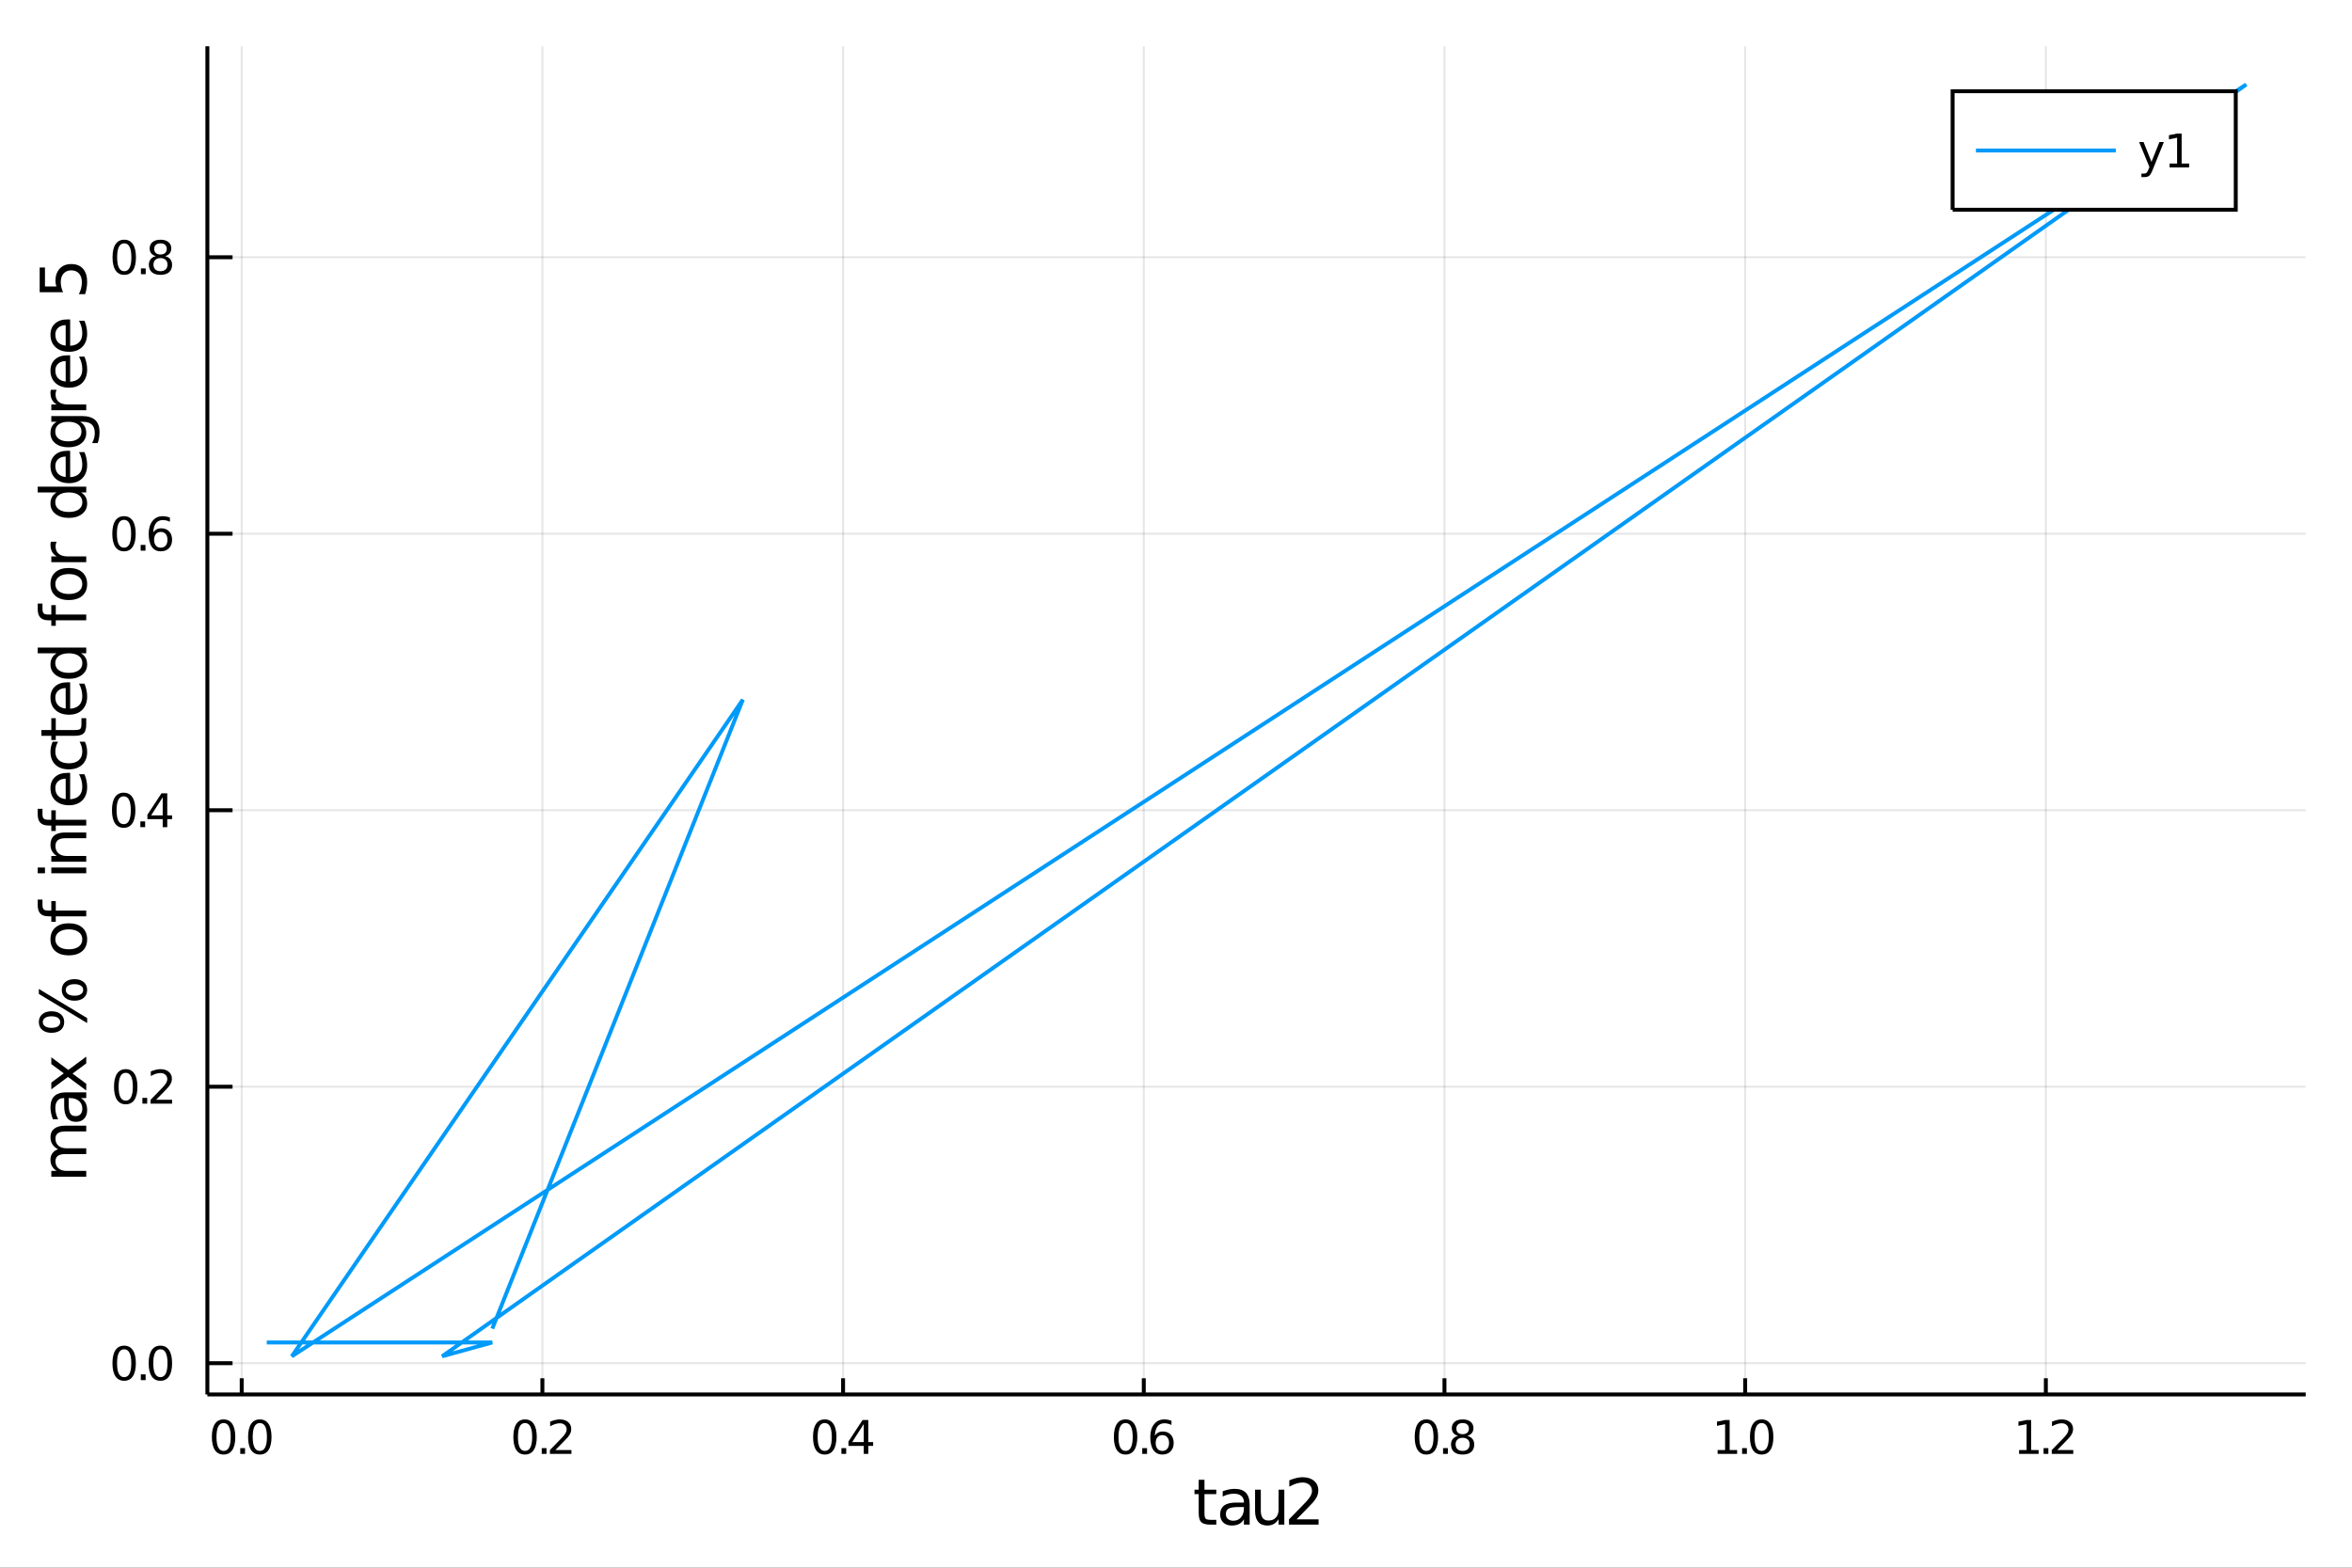 <?xml version="1.0" encoding="utf-8"?>
<svg xmlns="http://www.w3.org/2000/svg" xmlns:xlink="http://www.w3.org/1999/xlink" width="600" height="400" viewBox="0 0 2400 1600">
<rect x="0" y="0" width="2400" height="1600" fill="#333333" stroke="none"/>
<defs>
  <clipPath id="clip680">
    <rect x="0" y="0" width="2400" height="1600"/>
  </clipPath>
</defs>
<path clip-path="url(#clip680)" d="
M0 1600 L2400 1600 L2400 0 L0 0  Z
  " fill="#ffffff" fill-rule="evenodd" fill-opacity="1"/>
<defs>
  <clipPath id="clip681">
    <rect x="480" y="0" width="1681" height="1600"/>
  </clipPath>
</defs>
<path clip-path="url(#clip680)" d="
M211.602 1423.18 L2352.76 1423.18 L2352.76 47.244 L211.602 47.244  Z
  " fill="#ffffff" fill-rule="evenodd" fill-opacity="1"/>
<defs>
  <clipPath id="clip682">
    <rect x="211" y="47" width="2142" height="1377"/>
  </clipPath>
</defs>
<polyline clip-path="url(#clip682)" style="stroke:#000000; stroke-width:2; stroke-opacity:0.1; fill:none" points="
  246.632,1423.18 246.632,47.244 
  "/>
<polyline clip-path="url(#clip682)" style="stroke:#000000; stroke-width:2; stroke-opacity:0.1; fill:none" points="
  553.461,1423.18 553.461,47.244 
  "/>
<polyline clip-path="url(#clip682)" style="stroke:#000000; stroke-width:2; stroke-opacity:0.1; fill:none" points="
  860.29,1423.18 860.29,47.244 
  "/>
<polyline clip-path="url(#clip682)" style="stroke:#000000; stroke-width:2; stroke-opacity:0.1; fill:none" points="
  1167.12,1423.18 1167.12,47.244 
  "/>
<polyline clip-path="url(#clip682)" style="stroke:#000000; stroke-width:2; stroke-opacity:0.1; fill:none" points="
  1473.95,1423.18 1473.95,47.244 
  "/>
<polyline clip-path="url(#clip682)" style="stroke:#000000; stroke-width:2; stroke-opacity:0.1; fill:none" points="
  1780.78,1423.18 1780.78,47.244 
  "/>
<polyline clip-path="url(#clip682)" style="stroke:#000000; stroke-width:2; stroke-opacity:0.1; fill:none" points="
  2087.6,1423.18 2087.6,47.244 
  "/>
<polyline clip-path="url(#clip680)" style="stroke:#000000; stroke-width:4; stroke-opacity:1; fill:none" points="
  211.602,1423.18 2352.76,1423.18 
  "/>
<polyline clip-path="url(#clip680)" style="stroke:#000000; stroke-width:4; stroke-opacity:1; fill:none" points="
  246.632,1423.18 246.632,1406.67 
  "/>
<polyline clip-path="url(#clip680)" style="stroke:#000000; stroke-width:4; stroke-opacity:1; fill:none" points="
  553.461,1423.18 553.461,1406.67 
  "/>
<polyline clip-path="url(#clip680)" style="stroke:#000000; stroke-width:4; stroke-opacity:1; fill:none" points="
  860.29,1423.18 860.29,1406.67 
  "/>
<polyline clip-path="url(#clip680)" style="stroke:#000000; stroke-width:4; stroke-opacity:1; fill:none" points="
  1167.12,1423.18 1167.12,1406.67 
  "/>
<polyline clip-path="url(#clip680)" style="stroke:#000000; stroke-width:4; stroke-opacity:1; fill:none" points="
  1473.95,1423.18 1473.95,1406.67 
  "/>
<polyline clip-path="url(#clip680)" style="stroke:#000000; stroke-width:4; stroke-opacity:1; fill:none" points="
  1780.78,1423.18 1780.78,1406.67 
  "/>
<polyline clip-path="url(#clip680)" style="stroke:#000000; stroke-width:4; stroke-opacity:1; fill:none" points="
  2087.6,1423.18 2087.6,1406.67 
  "/>
<path clip-path="url(#clip680)" d="M 0 0 M228.148 1452.37 Q224.537 1452.37 222.709 1455.94 Q220.903 1459.48 220.903 1466.61 Q220.903 1473.71 222.709 1477.28 Q224.537 1480.82 228.148 1480.82 Q231.783 1480.82 233.588 1477.28 Q235.417 1473.71 235.417 1466.61 Q235.417 1459.48 233.588 1455.94 Q231.783 1452.37 228.148 1452.37 M228.148 1448.67 Q233.958 1448.67 237.014 1453.27 Q240.093 1457.86 240.093 1466.61 Q240.093 1475.33 237.014 1479.94 Q233.958 1484.52 228.148 1484.52 Q222.338 1484.52 219.26 1479.94 Q216.204 1475.33 216.204 1466.61 Q216.204 1457.86 219.26 1453.27 Q222.338 1448.67 228.148 1448.67 Z" fill="#000000" fill-rule="evenodd" fill-opacity="1" /><path clip-path="url(#clip680)" d="M 0 0 M245.162 1477.97 L250.046 1477.97 L250.046 1483.85 L245.162 1483.85 L245.162 1477.97 Z" fill="#000000" fill-rule="evenodd" fill-opacity="1" /><path clip-path="url(#clip680)" d="M 0 0 M265.116 1452.37 Q261.505 1452.37 259.676 1455.94 Q257.87 1459.48 257.87 1466.61 Q257.87 1473.71 259.676 1477.28 Q261.505 1480.82 265.116 1480.82 Q268.75 1480.82 270.556 1477.28 Q272.384 1473.71 272.384 1466.61 Q272.384 1459.48 270.556 1455.94 Q268.75 1452.37 265.116 1452.37 M265.116 1448.67 Q270.926 1448.67 273.981 1453.27 Q277.06 1457.86 277.06 1466.61 Q277.06 1475.33 273.981 1479.94 Q270.926 1484.52 265.116 1484.52 Q259.306 1484.52 256.227 1479.94 Q253.171 1475.33 253.171 1466.61 Q253.171 1457.86 256.227 1453.27 Q259.306 1448.67 265.116 1448.67 Z" fill="#000000" fill-rule="evenodd" fill-opacity="1" /><path clip-path="url(#clip680)" d="M 0 0 M535.776 1452.37 Q532.165 1452.37 530.336 1455.94 Q528.53 1459.48 528.53 1466.61 Q528.53 1473.71 530.336 1477.28 Q532.165 1480.82 535.776 1480.82 Q539.41 1480.82 541.216 1477.28 Q543.044 1473.71 543.044 1466.61 Q543.044 1459.48 541.216 1455.94 Q539.41 1452.37 535.776 1452.37 M535.776 1448.67 Q541.586 1448.67 544.641 1453.27 Q547.72 1457.86 547.72 1466.61 Q547.72 1475.33 544.641 1479.94 Q541.586 1484.52 535.776 1484.52 Q529.966 1484.52 526.887 1479.94 Q523.831 1475.33 523.831 1466.61 Q523.831 1457.86 526.887 1453.27 Q529.966 1448.67 535.776 1448.67 Z" fill="#000000" fill-rule="evenodd" fill-opacity="1" /><path clip-path="url(#clip680)" d="M 0 0 M552.79 1477.97 L557.674 1477.97 L557.674 1483.85 L552.79 1483.85 L552.79 1477.97 Z" fill="#000000" fill-rule="evenodd" fill-opacity="1" /><path clip-path="url(#clip680)" d="M 0 0 M566.771 1479.92 L583.09 1479.92 L583.09 1483.85 L561.146 1483.85 L561.146 1479.92 Q563.808 1477.16 568.391 1472.53 Q572.998 1467.88 574.178 1466.54 Q576.424 1464.01 577.303 1462.28 Q578.206 1460.52 578.206 1458.83 Q578.206 1456.07 576.262 1454.34 Q574.34 1452.6 571.238 1452.6 Q569.039 1452.6 566.586 1453.37 Q564.155 1454.13 561.377 1455.68 L561.377 1450.96 Q564.202 1449.82 566.655 1449.25 Q569.109 1448.67 571.146 1448.67 Q576.516 1448.67 579.711 1451.35 Q582.905 1454.04 582.905 1458.53 Q582.905 1460.66 582.095 1462.58 Q581.308 1464.48 579.201 1467.07 Q578.623 1467.74 575.521 1470.96 Q572.419 1474.15 566.771 1479.92 Z" fill="#000000" fill-rule="evenodd" fill-opacity="1" /><path clip-path="url(#clip680)" d="M 0 0 M841.563 1452.37 Q837.952 1452.37 836.123 1455.94 Q834.318 1459.48 834.318 1466.61 Q834.318 1473.71 836.123 1477.28 Q837.952 1480.82 841.563 1480.82 Q845.197 1480.82 847.003 1477.28 Q848.831 1473.71 848.831 1466.61 Q848.831 1459.48 847.003 1455.94 Q845.197 1452.37 841.563 1452.37 M841.563 1448.67 Q847.373 1448.67 850.429 1453.27 Q853.507 1457.86 853.507 1466.61 Q853.507 1475.33 850.429 1479.94 Q847.373 1484.52 841.563 1484.52 Q835.753 1484.52 832.674 1479.94 Q829.618 1475.33 829.618 1466.61 Q829.618 1457.86 832.674 1453.27 Q835.753 1448.67 841.563 1448.67 Z" fill="#000000" fill-rule="evenodd" fill-opacity="1" /><path clip-path="url(#clip680)" d="M 0 0 M858.577 1477.97 L863.461 1477.97 L863.461 1483.85 L858.577 1483.85 L858.577 1477.97 Z" fill="#000000" fill-rule="evenodd" fill-opacity="1" /><path clip-path="url(#clip680)" d="M 0 0 M881.377 1453.37 L869.572 1471.81 L881.377 1471.81 L881.377 1453.37 M880.151 1449.29 L886.03 1449.29 L886.03 1471.81 L890.961 1471.81 L890.961 1475.7 L886.03 1475.7 L886.03 1483.85 L881.377 1483.85 L881.377 1475.7 L865.776 1475.7 L865.776 1471.19 L880.151 1449.29 Z" fill="#000000" fill-rule="evenodd" fill-opacity="1" /><path clip-path="url(#clip680)" d="M 0 0 M1148.55 1452.37 Q1144.94 1452.37 1143.11 1455.94 Q1141.31 1459.48 1141.31 1466.61 Q1141.31 1473.71 1143.11 1477.28 Q1144.94 1480.82 1148.55 1480.82 Q1152.19 1480.82 1153.99 1477.28 Q1155.82 1473.71 1155.82 1466.61 Q1155.82 1459.48 1153.99 1455.94 Q1152.19 1452.37 1148.55 1452.37 M1148.55 1448.67 Q1154.36 1448.67 1157.42 1453.27 Q1160.5 1457.86 1160.5 1466.61 Q1160.5 1475.33 1157.42 1479.94 Q1154.36 1484.52 1148.55 1484.52 Q1142.74 1484.52 1139.66 1479.94 Q1136.61 1475.33 1136.61 1466.61 Q1136.61 1457.86 1139.66 1453.27 Q1142.74 1448.67 1148.55 1448.67 Z" fill="#000000" fill-rule="evenodd" fill-opacity="1" /><path clip-path="url(#clip680)" d="M 0 0 M1165.57 1477.97 L1170.45 1477.97 L1170.45 1483.85 L1165.57 1483.85 L1165.57 1477.97 Z" fill="#000000" fill-rule="evenodd" fill-opacity="1" /><path clip-path="url(#clip680)" d="M 0 0 M1186.1 1464.71 Q1182.95 1464.71 1181.1 1466.86 Q1179.27 1469.01 1179.27 1472.76 Q1179.27 1476.49 1181.1 1478.67 Q1182.95 1480.82 1186.1 1480.82 Q1189.25 1480.82 1191.08 1478.67 Q1192.93 1476.49 1192.93 1472.76 Q1192.93 1469.01 1191.08 1466.86 Q1189.25 1464.71 1186.1 1464.71 M1195.38 1450.06 L1195.38 1454.31 Q1193.62 1453.48 1191.82 1453.04 Q1190.03 1452.6 1188.28 1452.6 Q1183.65 1452.6 1181.19 1455.73 Q1178.76 1458.85 1178.41 1465.17 Q1179.78 1463.16 1181.84 1462.09 Q1183.9 1461 1186.38 1461 Q1191.59 1461 1194.6 1464.18 Q1197.63 1467.32 1197.63 1472.76 Q1197.63 1478.09 1194.48 1481.31 Q1191.33 1484.52 1186.1 1484.52 Q1180.1 1484.52 1176.93 1479.94 Q1173.76 1475.33 1173.76 1466.61 Q1173.76 1458.41 1177.65 1453.55 Q1181.54 1448.67 1188.09 1448.67 Q1189.85 1448.67 1191.63 1449.01 Q1193.44 1449.36 1195.38 1450.06 Z" fill="#000000" fill-rule="evenodd" fill-opacity="1" /><path clip-path="url(#clip680)" d="M 0 0 M1455.51 1452.37 Q1451.9 1452.37 1450.07 1455.94 Q1448.26 1459.48 1448.26 1466.61 Q1448.26 1473.71 1450.07 1477.28 Q1451.9 1480.82 1455.51 1480.82 Q1459.14 1480.82 1460.95 1477.28 Q1462.78 1473.71 1462.78 1466.61 Q1462.78 1459.48 1460.95 1455.94 Q1459.14 1452.37 1455.51 1452.37 M1455.51 1448.67 Q1461.32 1448.67 1464.38 1453.27 Q1467.45 1457.86 1467.45 1466.61 Q1467.45 1475.33 1464.38 1479.94 Q1461.32 1484.52 1455.51 1484.52 Q1449.7 1484.52 1446.62 1479.94 Q1443.57 1475.33 1443.57 1466.61 Q1443.57 1457.86 1446.62 1453.27 Q1449.7 1448.67 1455.51 1448.67 Z" fill="#000000" fill-rule="evenodd" fill-opacity="1" /><path clip-path="url(#clip680)" d="M 0 0 M1472.52 1477.97 L1477.41 1477.97 L1477.41 1483.85 L1472.52 1483.85 L1472.52 1477.97 Z" fill="#000000" fill-rule="evenodd" fill-opacity="1" /><path clip-path="url(#clip680)" d="M 0 0 M1492.48 1467.44 Q1489.14 1467.44 1487.22 1469.22 Q1485.32 1471 1485.32 1474.13 Q1485.32 1477.25 1487.22 1479.04 Q1489.14 1480.82 1492.48 1480.82 Q1495.81 1480.82 1497.73 1479.04 Q1499.65 1477.23 1499.65 1474.13 Q1499.65 1471 1497.73 1469.22 Q1495.83 1467.44 1492.48 1467.44 M1487.8 1465.45 Q1484.79 1464.71 1483.1 1462.65 Q1481.44 1460.59 1481.44 1457.63 Q1481.44 1453.48 1484.38 1451.07 Q1487.34 1448.67 1492.48 1448.67 Q1497.64 1448.67 1500.58 1451.07 Q1503.52 1453.48 1503.52 1457.63 Q1503.52 1460.59 1501.83 1462.65 Q1500.16 1464.71 1497.18 1465.45 Q1500.56 1466.24 1502.43 1468.53 Q1504.33 1470.82 1504.33 1474.13 Q1504.33 1479.15 1501.25 1481.84 Q1498.19 1484.52 1492.48 1484.52 Q1486.76 1484.52 1483.68 1481.84 Q1480.63 1479.15 1480.63 1474.13 Q1480.63 1470.82 1482.52 1468.53 Q1484.42 1466.24 1487.8 1465.45 M1486.09 1458.06 Q1486.09 1460.75 1487.75 1462.25 Q1489.44 1463.76 1492.48 1463.76 Q1495.49 1463.76 1497.18 1462.25 Q1498.89 1460.75 1498.89 1458.06 Q1498.89 1455.38 1497.18 1453.88 Q1495.49 1452.37 1492.48 1452.37 Q1489.44 1452.37 1487.75 1453.88 Q1486.09 1455.38 1486.09 1458.06 Z" fill="#000000" fill-rule="evenodd" fill-opacity="1" /><path clip-path="url(#clip680)" d="M 0 0 M1752.67 1479.92 L1760.31 1479.92 L1760.31 1453.55 L1752 1455.22 L1752 1450.96 L1760.27 1449.29 L1764.94 1449.29 L1764.94 1479.92 L1772.58 1479.92 L1772.58 1483.85 L1752.67 1483.85 L1752.67 1479.92 Z" fill="#000000" fill-rule="evenodd" fill-opacity="1" /><path clip-path="url(#clip680)" d="M 0 0 M1777.65 1477.97 L1782.54 1477.97 L1782.54 1483.85 L1777.65 1483.85 L1777.65 1477.97 Z" fill="#000000" fill-rule="evenodd" fill-opacity="1" /><path clip-path="url(#clip680)" d="M 0 0 M1797.6 1452.37 Q1793.99 1452.37 1792.16 1455.94 Q1790.36 1459.48 1790.36 1466.61 Q1790.36 1473.71 1792.16 1477.28 Q1793.99 1480.82 1797.6 1480.82 Q1801.24 1480.82 1803.04 1477.28 Q1804.87 1473.71 1804.87 1466.61 Q1804.87 1459.48 1803.04 1455.94 Q1801.24 1452.37 1797.6 1452.37 M1797.6 1448.67 Q1803.41 1448.67 1806.47 1453.27 Q1809.55 1457.86 1809.55 1466.61 Q1809.55 1475.33 1806.47 1479.94 Q1803.41 1484.52 1797.6 1484.52 Q1791.79 1484.52 1788.72 1479.94 Q1785.66 1475.33 1785.66 1466.61 Q1785.66 1457.86 1788.72 1453.27 Q1791.79 1448.67 1797.6 1448.67 Z" fill="#000000" fill-rule="evenodd" fill-opacity="1" /><path clip-path="url(#clip680)" d="M 0 0 M2060.3 1479.92 L2067.94 1479.92 L2067.94 1453.55 L2059.63 1455.22 L2059.63 1450.96 L2067.89 1449.29 L2072.57 1449.29 L2072.57 1479.92 L2080.21 1479.92 L2080.21 1483.85 L2060.3 1483.85 L2060.3 1479.92 Z" fill="#000000" fill-rule="evenodd" fill-opacity="1" /><path clip-path="url(#clip680)" d="M 0 0 M2085.28 1477.97 L2090.16 1477.97 L2090.16 1483.85 L2085.28 1483.85 L2085.28 1477.97 Z" fill="#000000" fill-rule="evenodd" fill-opacity="1" /><path clip-path="url(#clip680)" d="M 0 0 M2099.26 1479.92 L2115.58 1479.92 L2115.58 1483.85 L2093.63 1483.85 L2093.63 1479.92 Q2096.3 1477.16 2100.88 1472.53 Q2105.49 1467.88 2106.67 1466.54 Q2108.91 1464.01 2109.79 1462.28 Q2110.69 1460.52 2110.69 1458.83 Q2110.69 1456.07 2108.75 1454.34 Q2106.83 1452.6 2103.73 1452.6 Q2101.53 1452.6 2099.07 1453.37 Q2096.64 1454.13 2093.87 1455.68 L2093.87 1450.96 Q2096.69 1449.82 2099.14 1449.25 Q2101.6 1448.67 2103.63 1448.67 Q2109.01 1448.67 2112.2 1451.35 Q2115.39 1454.04 2115.39 1458.53 Q2115.39 1460.66 2114.58 1462.58 Q2113.8 1464.48 2111.69 1467.07 Q2111.11 1467.74 2108.01 1470.96 Q2104.91 1474.15 2099.26 1479.92 Z" fill="#000000" fill-rule="evenodd" fill-opacity="1" /><path clip-path="url(#clip680)" d="M 0 0 M1229.06 1510.27 L1229.06 1520.4 L1241.12 1520.4 L1241.12 1524.95 L1229.06 1524.95 L1229.06 1544.3 Q1229.06 1548.66 1230.23 1549.9 Q1231.44 1551.14 1235.1 1551.14 L1241.12 1551.14 L1241.12 1556.04 L1235.1 1556.04 Q1228.33 1556.04 1225.75 1553.53 Q1223.17 1550.98 1223.17 1544.3 L1223.17 1524.95 L1218.87 1524.95 L1218.87 1520.4 L1223.17 1520.4 L1223.17 1510.27 L1229.06 1510.27 Z" fill="#000000" fill-rule="evenodd" fill-opacity="1" /><path clip-path="url(#clip680)" d="M 0 0 M1263.46 1538.12 Q1256.37 1538.12 1253.63 1539.75 Q1250.89 1541.37 1250.89 1545.29 Q1250.89 1548.4 1252.93 1550.25 Q1255 1552.07 1258.53 1552.07 Q1263.4 1552.07 1266.33 1548.63 Q1269.29 1545.16 1269.29 1539.43 L1269.29 1538.12 L1263.46 1538.12 M1275.15 1535.71 L1275.15 1556.04 L1269.29 1556.04 L1269.29 1550.63 Q1267.28 1553.88 1264.29 1555.44 Q1261.3 1556.97 1256.97 1556.97 Q1251.5 1556.97 1248.25 1553.91 Q1245.04 1550.82 1245.04 1545.67 Q1245.04 1539.65 1249.05 1536.6 Q1253.09 1533.54 1261.08 1533.54 L1269.29 1533.54 L1269.29 1532.97 Q1269.29 1528.93 1266.62 1526.73 Q1263.97 1524.5 1259.17 1524.5 Q1256.11 1524.5 1253.22 1525.23 Q1250.32 1525.97 1247.65 1527.43 L1247.65 1522.02 Q1250.86 1520.78 1253.88 1520.17 Q1256.91 1519.54 1259.77 1519.54 Q1267.51 1519.54 1271.33 1523.55 Q1275.15 1527.56 1275.15 1535.71 Z" fill="#000000" fill-rule="evenodd" fill-opacity="1" /><path clip-path="url(#clip680)" d="M 0 0 M1280.68 1541.98 L1280.68 1520.4 L1286.54 1520.4 L1286.54 1541.75 Q1286.54 1546.81 1288.51 1549.36 Q1290.49 1551.87 1294.43 1551.87 Q1299.18 1551.87 1301.91 1548.85 Q1304.68 1545.83 1304.68 1540.61 L1304.68 1520.4 L1310.54 1520.4 L1310.54 1556.04 L1304.68 1556.04 L1304.68 1550.57 Q1302.55 1553.82 1299.72 1555.41 Q1296.92 1556.97 1293.19 1556.97 Q1287.05 1556.97 1283.87 1553.15 Q1280.68 1549.33 1280.68 1541.98 M1295.42 1519.54 L1295.42 1519.54 Z" fill="#000000" fill-rule="evenodd" fill-opacity="1" /><path clip-path="url(#clip680)" d="M 0 0 M1323.05 1550.63 L1345.49 1550.63 L1345.49 1556.04 L1315.31 1556.04 L1315.31 1550.63 Q1318.97 1546.85 1325.27 1540.48 Q1331.61 1534.08 1333.23 1532.24 Q1336.32 1528.77 1337.53 1526.38 Q1338.77 1523.96 1338.77 1521.64 Q1338.77 1517.85 1336.1 1515.46 Q1333.45 1513.08 1329.19 1513.08 Q1326.17 1513.08 1322.79 1514.13 Q1319.45 1515.18 1315.63 1517.31 L1315.63 1510.82 Q1319.51 1509.26 1322.89 1508.46 Q1326.26 1507.66 1329.06 1507.66 Q1336.45 1507.66 1340.84 1511.36 Q1345.23 1515.05 1345.23 1521.22 Q1345.23 1524.15 1344.12 1526.79 Q1343.04 1529.4 1340.14 1532.97 Q1339.34 1533.89 1335.08 1538.32 Q1330.81 1542.71 1323.05 1550.63 Z" fill="#000000" fill-rule="evenodd" fill-opacity="1" /><polyline clip-path="url(#clip682)" style="stroke:#000000; stroke-width:2; stroke-opacity:0.1; fill:none" points="
  211.602,1391.29 2352.76,1391.29 
  "/>
<polyline clip-path="url(#clip682)" style="stroke:#000000; stroke-width:2; stroke-opacity:0.1; fill:none" points="
  211.602,1109.11 2352.76,1109.11 
  "/>
<polyline clip-path="url(#clip682)" style="stroke:#000000; stroke-width:2; stroke-opacity:0.1; fill:none" points="
  211.602,826.922 2352.76,826.922 
  "/>
<polyline clip-path="url(#clip682)" style="stroke:#000000; stroke-width:2; stroke-opacity:0.1; fill:none" points="
  211.602,544.737 2352.76,544.737 
  "/>
<polyline clip-path="url(#clip682)" style="stroke:#000000; stroke-width:2; stroke-opacity:0.1; fill:none" points="
  211.602,262.552 2352.76,262.552 
  "/>
<polyline clip-path="url(#clip680)" style="stroke:#000000; stroke-width:4; stroke-opacity:1; fill:none" points="
  211.602,1423.18 211.602,47.244 
  "/>
<polyline clip-path="url(#clip680)" style="stroke:#000000; stroke-width:4; stroke-opacity:1; fill:none" points="
  211.602,1391.29 237.296,1391.29 
  "/>
<polyline clip-path="url(#clip680)" style="stroke:#000000; stroke-width:4; stroke-opacity:1; fill:none" points="
  211.602,1109.11 237.296,1109.11 
  "/>
<polyline clip-path="url(#clip680)" style="stroke:#000000; stroke-width:4; stroke-opacity:1; fill:none" points="
  211.602,826.922 237.296,826.922 
  "/>
<polyline clip-path="url(#clip680)" style="stroke:#000000; stroke-width:4; stroke-opacity:1; fill:none" points="
  211.602,544.737 237.296,544.737 
  "/>
<polyline clip-path="url(#clip680)" style="stroke:#000000; stroke-width:4; stroke-opacity:1; fill:none" points="
  211.602,262.552 237.296,262.552 
  "/>
<path clip-path="url(#clip680)" d="M 0 0 M126.691 1377.09 Q123.08 1377.09 121.251 1380.66 Q119.445 1384.2 119.445 1391.33 Q119.445 1398.43 121.251 1402 Q123.08 1405.54 126.691 1405.54 Q130.325 1405.54 132.13 1402 Q133.959 1398.43 133.959 1391.33 Q133.959 1384.2 132.13 1380.66 Q130.325 1377.09 126.691 1377.09 M126.691 1373.39 Q132.501 1373.39 135.556 1377.99 Q138.635 1382.58 138.635 1391.33 Q138.635 1400.05 135.556 1404.66 Q132.501 1409.24 126.691 1409.24 Q120.88 1409.24 117.802 1404.66 Q114.746 1400.05 114.746 1391.33 Q114.746 1382.58 117.802 1377.99 Q120.88 1373.39 126.691 1373.39 Z" fill="#000000" fill-rule="evenodd" fill-opacity="1" /><path clip-path="url(#clip680)" d="M 0 0 M143.704 1402.69 L148.589 1402.69 L148.589 1408.57 L143.704 1408.57 L143.704 1402.69 Z" fill="#000000" fill-rule="evenodd" fill-opacity="1" /><path clip-path="url(#clip680)" d="M 0 0 M163.658 1377.09 Q160.047 1377.09 158.218 1380.66 Q156.413 1384.2 156.413 1391.33 Q156.413 1398.43 158.218 1402 Q160.047 1405.54 163.658 1405.54 Q167.292 1405.54 169.098 1402 Q170.927 1398.43 170.927 1391.33 Q170.927 1384.2 169.098 1380.66 Q167.292 1377.09 163.658 1377.09 M163.658 1373.39 Q169.468 1373.39 172.524 1377.99 Q175.602 1382.58 175.602 1391.33 Q175.602 1400.05 172.524 1404.66 Q169.468 1409.24 163.658 1409.24 Q157.848 1409.24 154.769 1404.66 Q151.714 1400.05 151.714 1391.33 Q151.714 1382.58 154.769 1377.99 Q157.848 1373.39 163.658 1373.39 Z" fill="#000000" fill-rule="evenodd" fill-opacity="1" /><path clip-path="url(#clip680)" d="M 0 0 M128.288 1094.91 Q124.677 1094.91 122.848 1098.47 Q121.043 1102.01 121.043 1109.14 Q121.043 1116.25 122.848 1119.81 Q124.677 1123.36 128.288 1123.36 Q131.922 1123.36 133.728 1119.81 Q135.556 1116.25 135.556 1109.14 Q135.556 1102.01 133.728 1098.47 Q131.922 1094.91 128.288 1094.91 M128.288 1091.2 Q134.098 1091.2 137.154 1095.81 Q140.232 1100.39 140.232 1109.14 Q140.232 1117.87 137.154 1122.48 Q134.098 1127.06 128.288 1127.06 Q122.478 1127.06 119.399 1122.48 Q116.343 1117.87 116.343 1109.14 Q116.343 1100.39 119.399 1095.81 Q122.478 1091.2 128.288 1091.2 Z" fill="#000000" fill-rule="evenodd" fill-opacity="1" /><path clip-path="url(#clip680)" d="M 0 0 M145.302 1120.51 L150.186 1120.51 L150.186 1126.39 L145.302 1126.39 L145.302 1120.51 Z" fill="#000000" fill-rule="evenodd" fill-opacity="1" /><path clip-path="url(#clip680)" d="M 0 0 M159.283 1122.45 L175.602 1122.45 L175.602 1126.39 L153.658 1126.39 L153.658 1122.45 Q156.32 1119.7 160.903 1115.07 Q165.51 1110.42 166.69 1109.07 Q168.936 1106.55 169.815 1104.81 Q170.718 1103.05 170.718 1101.36 Q170.718 1098.61 168.774 1096.87 Q166.852 1095.14 163.751 1095.14 Q161.552 1095.14 159.098 1095.9 Q156.667 1096.67 153.89 1098.22 L153.89 1093.49 Q156.714 1092.36 159.167 1091.78 Q161.621 1091.2 163.658 1091.2 Q169.028 1091.2 172.223 1093.89 Q175.417 1096.57 175.417 1101.06 Q175.417 1103.19 174.607 1105.11 Q173.82 1107.01 171.714 1109.61 Q171.135 1110.28 168.033 1113.49 Q164.931 1116.69 159.283 1122.45 Z" fill="#000000" fill-rule="evenodd" fill-opacity="1" /><path clip-path="url(#clip680)" d="M 0 0 M126.205 812.721 Q122.593 812.721 120.765 816.286 Q118.959 819.827 118.959 826.957 Q118.959 834.063 120.765 837.628 Q122.593 841.17 126.205 841.17 Q129.839 841.17 131.644 837.628 Q133.473 834.063 133.473 826.957 Q133.473 819.827 131.644 816.286 Q129.839 812.721 126.205 812.721 M126.205 809.017 Q132.015 809.017 135.07 813.624 Q138.149 818.207 138.149 826.957 Q138.149 835.684 135.07 840.29 Q132.015 844.873 126.205 844.873 Q120.394 844.873 117.316 840.29 Q114.26 835.684 114.26 826.957 Q114.26 818.207 117.316 813.624 Q120.394 809.017 126.205 809.017 Z" fill="#000000" fill-rule="evenodd" fill-opacity="1" /><path clip-path="url(#clip680)" d="M 0 0 M143.218 838.323 L148.103 838.323 L148.103 844.202 L143.218 844.202 L143.218 838.323 Z" fill="#000000" fill-rule="evenodd" fill-opacity="1" /><path clip-path="url(#clip680)" d="M 0 0 M166.019 813.716 L154.214 832.165 L166.019 832.165 L166.019 813.716 M164.792 809.642 L170.672 809.642 L170.672 832.165 L175.602 832.165 L175.602 836.054 L170.672 836.054 L170.672 844.202 L166.019 844.202 L166.019 836.054 L150.417 836.054 L150.417 831.54 L164.792 809.642 Z" fill="#000000" fill-rule="evenodd" fill-opacity="1" /><path clip-path="url(#clip680)" d="M 0 0 M126.529 530.536 Q122.918 530.536 121.089 534.1 Q119.283 537.642 119.283 544.772 Q119.283 551.878 121.089 555.443 Q122.918 558.984 126.529 558.984 Q130.163 558.984 131.968 555.443 Q133.797 551.878 133.797 544.772 Q133.797 537.642 131.968 534.1 Q130.163 530.536 126.529 530.536 M126.529 526.832 Q132.339 526.832 135.394 531.438 Q138.473 536.022 138.473 544.772 Q138.473 553.498 135.394 558.105 Q132.339 562.688 126.529 562.688 Q120.718 562.688 117.64 558.105 Q114.584 553.498 114.584 544.772 Q114.584 536.022 117.64 531.438 Q120.718 526.832 126.529 526.832 Z" fill="#000000" fill-rule="evenodd" fill-opacity="1" /><path clip-path="url(#clip680)" d="M 0 0 M143.542 556.137 L148.427 556.137 L148.427 562.017 L143.542 562.017 L143.542 556.137 Z" fill="#000000" fill-rule="evenodd" fill-opacity="1" /><path clip-path="url(#clip680)" d="M 0 0 M164.075 542.873 Q160.927 542.873 159.075 545.026 Q157.246 547.179 157.246 550.929 Q157.246 554.656 159.075 556.832 Q160.927 558.984 164.075 558.984 Q167.223 558.984 169.052 556.832 Q170.903 554.656 170.903 550.929 Q170.903 547.179 169.052 545.026 Q167.223 542.873 164.075 542.873 M173.357 528.221 L173.357 532.48 Q171.598 531.647 169.792 531.207 Q168.01 530.767 166.251 530.767 Q161.621 530.767 159.167 533.892 Q156.737 537.017 156.39 543.336 Q157.755 541.323 159.815 540.258 Q161.876 539.17 164.352 539.17 Q169.561 539.17 172.57 542.341 Q175.602 545.489 175.602 550.929 Q175.602 556.253 172.454 559.471 Q169.306 562.688 164.075 562.688 Q158.079 562.688 154.908 558.105 Q151.737 553.498 151.737 544.772 Q151.737 536.577 155.626 531.716 Q159.515 526.832 166.065 526.832 Q167.825 526.832 169.607 527.179 Q171.413 527.526 173.357 528.221 Z" fill="#000000" fill-rule="evenodd" fill-opacity="1" /><path clip-path="url(#clip680)" d="M 0 0 M126.783 248.35 Q123.172 248.35 121.343 251.915 Q119.538 255.457 119.538 262.586 Q119.538 269.693 121.343 273.257 Q123.172 276.799 126.783 276.799 Q130.417 276.799 132.223 273.257 Q134.052 269.693 134.052 262.586 Q134.052 255.457 132.223 251.915 Q130.417 248.35 126.783 248.35 M126.783 244.647 Q132.593 244.647 135.649 249.253 Q138.728 253.836 138.728 262.586 Q138.728 271.313 135.649 275.919 Q132.593 280.503 126.783 280.503 Q120.973 280.503 117.894 275.919 Q114.839 271.313 114.839 262.586 Q114.839 253.836 117.894 249.253 Q120.973 244.647 126.783 244.647 Z" fill="#000000" fill-rule="evenodd" fill-opacity="1" /><path clip-path="url(#clip680)" d="M 0 0 M143.797 273.952 L148.681 273.952 L148.681 279.832 L143.797 279.832 L143.797 273.952 Z" fill="#000000" fill-rule="evenodd" fill-opacity="1" /><path clip-path="url(#clip680)" d="M 0 0 M163.751 263.42 Q160.417 263.42 158.496 265.202 Q156.598 266.984 156.598 270.109 Q156.598 273.234 158.496 275.017 Q160.417 276.799 163.751 276.799 Q167.084 276.799 169.005 275.017 Q170.927 273.211 170.927 270.109 Q170.927 266.984 169.005 265.202 Q167.107 263.42 163.751 263.42 M159.075 261.429 Q156.065 260.688 154.376 258.628 Q152.709 256.568 152.709 253.605 Q152.709 249.461 155.649 247.054 Q158.612 244.647 163.751 244.647 Q168.913 244.647 171.852 247.054 Q174.792 249.461 174.792 253.605 Q174.792 256.568 173.102 258.628 Q171.436 260.688 168.45 261.429 Q171.829 262.216 173.704 264.508 Q175.602 266.799 175.602 270.109 Q175.602 275.132 172.524 277.818 Q169.468 280.503 163.751 280.503 Q158.033 280.503 154.954 277.818 Q151.899 275.132 151.899 270.109 Q151.899 266.799 153.797 264.508 Q155.695 262.216 159.075 261.429 M157.362 254.045 Q157.362 256.73 159.028 258.234 Q160.718 259.739 163.751 259.739 Q166.76 259.739 168.45 258.234 Q170.163 256.73 170.163 254.045 Q170.163 251.359 168.45 249.855 Q166.76 248.35 163.751 248.35 Q160.718 248.35 159.028 249.855 Q157.362 251.359 157.362 254.045 Z" fill="#000000" fill-rule="evenodd" fill-opacity="1" /><path clip-path="url(#clip680)" d="M 0 0 M59.199 1172.95 Q55.253 1170.75 53.375 1167.7 Q51.497 1164.64 51.497 1160.5 Q51.497 1154.93 55.412 1151.91 Q59.295 1148.89 66.488 1148.89 L88.004 1148.89 L88.004 1154.78 L66.679 1154.78 Q61.555 1154.78 59.072 1156.59 Q56.589 1158.4 56.589 1162.13 Q56.589 1166.68 59.613 1169.32 Q62.637 1171.96 67.857 1171.96 L88.004 1171.96 L88.004 1177.85 L66.679 1177.85 Q61.523 1177.85 59.072 1179.67 Q56.589 1181.48 56.589 1185.27 Q56.589 1189.76 59.645 1192.4 Q62.669 1195.04 67.857 1195.04 L88.004 1195.04 L88.004 1200.93 L52.356 1200.93 L52.356 1195.04 L57.894 1195.04 Q54.616 1193.03 53.056 1190.23 Q51.497 1187.43 51.497 1183.58 Q51.497 1179.7 53.47 1176.99 Q55.444 1174.25 59.199 1172.95 Z" fill="#000000" fill-rule="evenodd" fill-opacity="1" /><path clip-path="url(#clip680)" d="M 0 0 M70.085 1126.54 Q70.085 1133.64 71.708 1136.38 Q73.331 1139.12 77.246 1139.12 Q80.365 1139.12 82.211 1137.08 Q84.026 1135.01 84.026 1131.48 Q84.026 1126.61 80.588 1123.68 Q77.119 1120.72 71.39 1120.72 L70.085 1120.72 L70.085 1126.54 M67.666 1114.86 L88.004 1114.86 L88.004 1120.72 L82.593 1120.72 Q85.84 1122.72 87.399 1125.72 Q88.927 1128.71 88.927 1133.04 Q88.927 1138.51 85.872 1141.76 Q82.784 1144.97 77.628 1144.97 Q71.612 1144.97 68.557 1140.96 Q65.501 1136.92 65.501 1128.93 L65.501 1120.72 L64.928 1120.72 Q60.886 1120.72 58.69 1123.39 Q56.462 1126.03 56.462 1130.84 Q56.462 1133.9 57.194 1136.79 Q57.926 1139.69 59.39 1142.36 L53.98 1142.36 Q52.738 1139.15 52.133 1136.12 Q51.497 1133.1 51.497 1130.24 Q51.497 1122.5 55.507 1118.68 Q59.518 1114.86 67.666 1114.86 Z" fill="#000000" fill-rule="evenodd" fill-opacity="1" /><path clip-path="url(#clip680)" d="M 0 0 M52.356 1079.09 L69.703 1091.98 L88.004 1078.42 L88.004 1085.33 L74 1095.7 L88.004 1106.08 L88.004 1112.98 L69.353 1099.14 L52.356 1111.81 L52.356 1104.9 L65.056 1095.45 L52.356 1085.99 L52.356 1079.09 Z" fill="#000000" fill-rule="evenodd" fill-opacity="1" /><path clip-path="url(#clip680)" d="M 0 0 M67.093 1010.31 Q67.093 1013.08 69.448 1014.67 Q71.803 1016.23 76.005 1016.23 Q80.142 1016.23 82.53 1014.67 Q84.885 1013.08 84.885 1010.31 Q84.885 1007.6 82.53 1006.04 Q80.142 1004.45 76.005 1004.45 Q71.835 1004.45 69.48 1006.04 Q67.093 1007.6 67.093 1010.31 M63.051 1010.31 Q63.051 1005.28 66.552 1002.32 Q70.053 999.357 76.005 999.357 Q81.957 999.357 85.458 1002.35 Q88.927 1005.31 88.927 1010.31 Q88.927 1015.4 85.458 1018.36 Q81.957 1021.32 76.005 1021.32 Q70.021 1021.32 66.552 1018.36 Q63.051 1015.37 63.051 1010.31 M43.667 1043.15 Q43.667 1045.89 46.054 1047.48 Q48.41 1049.04 52.547 1049.04 Q56.748 1049.04 59.104 1047.48 Q61.459 1045.92 61.459 1043.15 Q61.459 1040.38 59.104 1038.82 Q56.748 1037.23 52.547 1037.23 Q48.441 1037.23 46.054 1038.82 Q43.667 1040.42 43.667 1043.15 M39.625 1014.41 L39.625 1009.32 L88.927 1039.05 L88.927 1044.14 L39.625 1014.41 M39.625 1043.15 Q39.625 1038.12 43.126 1035.13 Q46.595 1032.14 52.547 1032.14 Q58.563 1032.14 62.032 1035.13 Q65.501 1038.09 65.501 1043.15 Q65.501 1048.21 62.032 1051.17 Q58.531 1054.1 52.547 1054.1 Q46.627 1054.1 43.126 1051.14 Q39.625 1048.18 39.625 1043.15 Z" fill="#000000" fill-rule="evenodd" fill-opacity="1" /><path clip-path="url(#clip680)" d="M 0 0 M56.462 958.68 Q56.462 963.391 60.154 966.128 Q63.815 968.865 70.212 968.865 Q76.609 968.865 80.302 966.16 Q83.962 963.423 83.962 958.68 Q83.962 954.001 80.27 951.264 Q76.578 948.527 70.212 948.527 Q63.878 948.527 60.186 951.264 Q56.462 954.001 56.462 958.68 M51.497 958.68 Q51.497 951.041 56.462 946.681 Q61.427 942.32 70.212 942.32 Q78.965 942.32 83.962 946.681 Q88.927 951.041 88.927 958.68 Q88.927 966.351 83.962 970.711 Q78.965 975.04 70.212 975.04 Q61.427 975.04 56.462 970.711 Q51.497 966.351 51.497 958.68 Z" fill="#000000" fill-rule="evenodd" fill-opacity="1" /><path clip-path="url(#clip680)" d="M 0 0 M38.479 918.131 L43.349 918.131 L43.349 923.732 Q43.349 926.883 44.622 928.125 Q45.895 929.334 49.205 929.334 L52.356 929.334 L52.356 919.69 L56.908 919.69 L56.908 929.334 L88.004 929.334 L88.004 935.222 L56.908 935.222 L56.908 940.824 L52.356 940.824 L52.356 935.222 L49.874 935.222 Q43.922 935.222 41.216 932.453 Q38.479 929.684 38.479 923.669 L38.479 918.131 Z" fill="#000000" fill-rule="evenodd" fill-opacity="1" /><path clip-path="url(#clip680)" d="M 0 0 M52.356 891.267 L52.356 885.411 L88.004 885.411 L88.004 891.267 L52.356 891.267 M38.479 891.267 L38.479 885.411 L45.895 885.411 L45.895 891.267 L38.479 891.267 Z" fill="#000000" fill-rule="evenodd" fill-opacity="1" /><path clip-path="url(#clip680)" d="M 0 0 M66.488 849.636 L88.004 849.636 L88.004 855.492 L66.679 855.492 Q61.618 855.492 59.104 857.465 Q56.589 859.439 56.589 863.385 Q56.589 868.128 59.613 870.865 Q62.637 873.602 67.857 873.602 L88.004 873.602 L88.004 879.491 L52.356 879.491 L52.356 873.602 L57.894 873.602 Q54.68 871.502 53.088 868.669 Q51.497 865.804 51.497 862.081 Q51.497 855.938 55.316 852.787 Q59.104 849.636 66.488 849.636 Z" fill="#000000" fill-rule="evenodd" fill-opacity="1" /><path clip-path="url(#clip680)" d="M 0 0 M38.479 825.446 L43.349 825.446 L43.349 831.048 Q43.349 834.199 44.622 835.44 Q45.895 836.65 49.205 836.65 L52.356 836.65 L52.356 827.005 L56.908 827.005 L56.908 836.65 L88.004 836.65 L88.004 842.538 L56.908 842.538 L56.908 848.14 L52.356 848.14 L52.356 842.538 L49.874 842.538 Q43.922 842.538 41.216 839.769 Q38.479 837 38.479 830.984 L38.479 825.446 Z" fill="#000000" fill-rule="evenodd" fill-opacity="1" /><path clip-path="url(#clip680)" d="M 0 0 M68.716 788.811 L71.581 788.811 L71.581 815.738 Q77.628 815.356 80.811 812.11 Q83.962 808.831 83.962 803.007 Q83.962 799.633 83.134 796.482 Q82.307 793.299 80.652 790.18 L86.19 790.18 Q87.527 793.331 88.227 796.641 Q88.927 799.951 88.927 803.357 Q88.927 811.887 83.962 816.884 Q78.997 821.849 70.53 821.849 Q61.777 821.849 56.653 817.139 Q51.497 812.396 51.497 804.375 Q51.497 797.182 56.144 793.013 Q60.759 788.811 68.716 788.811 M66.997 794.668 Q62.191 794.731 59.327 797.373 Q56.462 799.983 56.462 804.312 Q56.462 809.213 59.231 812.173 Q62 815.102 67.029 815.547 L66.997 794.668 Z" fill="#000000" fill-rule="evenodd" fill-opacity="1" /><path clip-path="url(#clip680)" d="M 0 0 M53.725 757.015 L59.199 757.015 Q57.831 759.497 57.162 762.012 Q56.462 764.494 56.462 767.041 Q56.462 772.738 60.09 775.889 Q63.687 779.04 70.212 779.04 Q76.737 779.04 80.365 775.889 Q83.962 772.738 83.962 767.041 Q83.962 764.494 83.293 762.012 Q82.593 759.497 81.225 757.015 L86.635 757.015 Q87.781 759.465 88.354 762.107 Q88.927 764.717 88.927 767.677 Q88.927 775.73 83.866 780.472 Q78.806 785.215 70.212 785.215 Q61.491 785.215 56.494 780.44 Q51.497 775.634 51.497 767.295 Q51.497 764.59 52.07 762.012 Q52.611 759.433 53.725 757.015 Z" fill="#000000" fill-rule="evenodd" fill-opacity="1" /><path clip-path="url(#clip680)" d="M 0 0 M42.235 745.079 L52.356 745.079 L52.356 733.016 L56.908 733.016 L56.908 745.079 L76.259 745.079 Q80.62 745.079 81.861 743.901 Q83.103 742.692 83.103 739.031 L83.103 733.016 L88.004 733.016 L88.004 739.031 Q88.004 745.811 85.49 748.389 Q82.943 750.967 76.259 750.967 L56.908 750.967 L56.908 755.264 L52.356 755.264 L52.356 750.967 L42.235 750.967 L42.235 745.079 Z" fill="#000000" fill-rule="evenodd" fill-opacity="1" /><path clip-path="url(#clip680)" d="M 0 0 M68.716 696.381 L71.581 696.381 L71.581 723.308 Q77.628 722.926 80.811 719.68 Q83.962 716.401 83.962 710.577 Q83.962 707.203 83.134 704.052 Q82.307 700.869 80.652 697.75 L86.19 697.75 Q87.527 700.901 88.227 704.211 Q88.927 707.521 88.927 710.927 Q88.927 719.457 83.962 724.454 Q78.997 729.419 70.53 729.419 Q61.777 729.419 56.653 724.709 Q51.497 719.966 51.497 711.945 Q51.497 704.752 56.144 700.583 Q60.759 696.381 68.716 696.381 M66.997 702.238 Q62.191 702.301 59.327 704.943 Q56.462 707.553 56.462 711.882 Q56.462 716.783 59.231 719.743 Q62 722.672 67.029 723.117 L66.997 702.238 Z" fill="#000000" fill-rule="evenodd" fill-opacity="1" /><path clip-path="url(#clip680)" d="M 0 0 M57.767 666.781 L38.479 666.781 L38.479 660.924 L88.004 660.924 L88.004 666.781 L82.657 666.781 Q85.84 668.627 87.399 671.459 Q88.927 674.26 88.927 678.207 Q88.927 684.668 83.771 688.742 Q78.615 692.785 70.212 692.785 Q61.809 692.785 56.653 688.742 Q51.497 684.668 51.497 678.207 Q51.497 674.26 53.056 671.459 Q54.584 668.627 57.767 666.781 M70.212 686.737 Q76.673 686.737 80.365 684.095 Q84.026 681.422 84.026 676.775 Q84.026 672.128 80.365 669.454 Q76.673 666.781 70.212 666.781 Q63.751 666.781 60.09 669.454 Q56.398 672.128 56.398 676.775 Q56.398 681.422 60.09 684.095 Q63.751 686.737 70.212 686.737 Z" fill="#000000" fill-rule="evenodd" fill-opacity="1" /><path clip-path="url(#clip680)" d="M 0 0 M38.479 616.014 L43.349 616.014 L43.349 621.616 Q43.349 624.767 44.622 626.008 Q45.895 627.218 49.205 627.218 L52.356 627.218 L52.356 617.574 L56.908 617.574 L56.908 627.218 L88.004 627.218 L88.004 633.106 L56.908 633.106 L56.908 638.708 L52.356 638.708 L52.356 633.106 L49.874 633.106 Q43.922 633.106 41.216 630.337 Q38.479 627.568 38.479 621.552 L38.479 616.014 Z" fill="#000000" fill-rule="evenodd" fill-opacity="1" /><path clip-path="url(#clip680)" d="M 0 0 M56.462 596.058 Q56.462 600.768 60.154 603.505 Q63.815 606.243 70.212 606.243 Q76.609 606.243 80.302 603.537 Q83.962 600.8 83.962 596.058 Q83.962 591.379 80.27 588.642 Q76.578 585.904 70.212 585.904 Q63.878 585.904 60.186 588.642 Q56.462 591.379 56.462 596.058 M51.497 596.058 Q51.497 588.419 56.462 584.058 Q61.427 579.698 70.212 579.698 Q78.965 579.698 83.962 584.058 Q88.927 588.419 88.927 596.058 Q88.927 603.728 83.962 608.089 Q78.965 612.417 70.212 612.417 Q61.427 612.417 56.462 608.089 Q51.497 603.728 51.497 596.058 Z" fill="#000000" fill-rule="evenodd" fill-opacity="1" /><path clip-path="url(#clip680)" d="M 0 0 M57.831 552.898 Q57.258 553.885 57.003 555.062 Q56.717 556.208 56.717 557.609 Q56.717 562.574 59.963 565.248 Q63.178 567.889 69.225 567.889 L88.004 567.889 L88.004 573.778 L52.356 573.778 L52.356 567.889 L57.894 567.889 Q54.648 566.043 53.088 563.083 Q51.497 560.123 51.497 555.89 Q51.497 555.285 51.592 554.553 Q51.656 553.821 51.815 552.93 L57.831 552.898 Z" fill="#000000" fill-rule="evenodd" fill-opacity="1" /><path clip-path="url(#clip680)" d="M 0 0 M57.767 502.577 L38.479 502.577 L38.479 496.721 L88.004 496.721 L88.004 502.577 L82.657 502.577 Q85.84 504.423 87.399 507.256 Q88.927 510.057 88.927 514.004 Q88.927 520.465 83.771 524.539 Q78.615 528.581 70.212 528.581 Q61.809 528.581 56.653 524.539 Q51.497 520.465 51.497 514.004 Q51.497 510.057 53.056 507.256 Q54.584 504.423 57.767 502.577 M70.212 522.534 Q76.673 522.534 80.365 519.892 Q84.026 517.218 84.026 512.571 Q84.026 507.924 80.365 505.251 Q76.673 502.577 70.212 502.577 Q63.751 502.577 60.09 505.251 Q56.398 507.924 56.398 512.571 Q56.398 517.218 60.09 519.892 Q63.751 522.534 70.212 522.534 Z" fill="#000000" fill-rule="evenodd" fill-opacity="1" /><path clip-path="url(#clip680)" d="M 0 0 M68.716 460.086 L71.581 460.086 L71.581 487.013 Q77.628 486.631 80.811 483.385 Q83.962 480.106 83.962 474.282 Q83.962 470.908 83.134 467.757 Q82.307 464.574 80.652 461.455 L86.19 461.455 Q87.527 464.606 88.227 467.916 Q88.927 471.226 88.927 474.632 Q88.927 483.162 83.962 488.159 Q78.997 493.124 70.53 493.124 Q61.777 493.124 56.653 488.414 Q51.497 483.671 51.497 475.65 Q51.497 468.457 56.144 464.287 Q60.759 460.086 68.716 460.086 M66.997 465.943 Q62.191 466.006 59.327 468.648 Q56.462 471.258 56.462 475.587 Q56.462 480.488 59.231 483.448 Q62 486.376 67.029 486.822 L66.997 465.943 Z" fill="#000000" fill-rule="evenodd" fill-opacity="1" /><path clip-path="url(#clip680)" d="M 0 0 M69.766 430.486 Q63.401 430.486 59.9 433.127 Q56.398 435.737 56.398 440.48 Q56.398 445.19 59.9 447.832 Q63.401 450.442 69.766 450.442 Q76.1 450.442 79.601 447.832 Q83.103 445.19 83.103 440.48 Q83.103 435.737 79.601 433.127 Q76.1 430.486 69.766 430.486 M83.58 424.629 Q92.683 424.629 97.107 428.671 Q101.563 432.714 101.563 441.053 Q101.563 444.14 101.086 446.877 Q100.64 449.615 99.685 452.193 L93.988 452.193 Q95.388 449.615 96.057 447.1 Q96.725 444.586 96.725 441.976 Q96.725 436.215 93.701 433.35 Q90.71 430.486 84.63 430.486 L81.734 430.486 Q84.885 432.3 86.445 435.133 Q88.004 437.965 88.004 441.912 Q88.004 448.469 83.007 452.479 Q78.01 456.49 69.766 456.49 Q61.491 456.49 56.494 452.479 Q51.497 448.469 51.497 441.912 Q51.497 437.965 53.056 435.133 Q54.616 432.3 57.767 430.486 L52.356 430.486 L52.356 424.629 L83.58 424.629 Z" fill="#000000" fill-rule="evenodd" fill-opacity="1" /><path clip-path="url(#clip680)" d="M 0 0 M57.831 397.83 Q57.258 398.816 57.003 399.994 Q56.717 401.14 56.717 402.54 Q56.717 407.505 59.963 410.179 Q63.178 412.821 69.225 412.821 L88.004 412.821 L88.004 418.709 L52.356 418.709 L52.356 412.821 L57.894 412.821 Q54.648 410.975 53.088 408.015 Q51.497 405.055 51.497 400.821 Q51.497 400.217 51.592 399.485 Q51.656 398.753 51.815 397.861 L57.831 397.83 Z" fill="#000000" fill-rule="evenodd" fill-opacity="1" /><path clip-path="url(#clip680)" d="M 0 0 M68.716 362.627 L71.581 362.627 L71.581 389.554 Q77.628 389.172 80.811 385.926 Q83.962 382.647 83.962 376.823 Q83.962 373.449 83.134 370.298 Q82.307 367.115 80.652 363.996 L86.19 363.996 Q87.527 367.147 88.227 370.457 Q88.927 373.767 88.927 377.173 Q88.927 385.703 83.962 390.7 Q78.997 395.665 70.53 395.665 Q61.777 395.665 56.653 390.955 Q51.497 386.212 51.497 378.191 Q51.497 370.998 56.144 366.829 Q60.759 362.627 68.716 362.627 M66.997 368.484 Q62.191 368.547 59.327 371.189 Q56.462 373.799 56.462 378.128 Q56.462 383.029 59.231 385.989 Q62 388.918 67.029 389.363 L66.997 368.484 Z" fill="#000000" fill-rule="evenodd" fill-opacity="1" /><path clip-path="url(#clip680)" d="M 0 0 M68.716 325.993 L71.581 325.993 L71.581 352.919 Q77.628 352.538 80.811 349.291 Q83.962 346.013 83.962 340.188 Q83.962 336.814 83.134 333.663 Q82.307 330.48 80.652 327.361 L86.19 327.361 Q87.527 330.512 88.227 333.822 Q88.927 337.133 88.927 340.538 Q88.927 349.068 83.962 354.065 Q78.997 359.031 70.53 359.031 Q61.777 359.031 56.653 354.32 Q51.497 349.577 51.497 341.557 Q51.497 334.363 56.144 330.194 Q60.759 325.993 68.716 325.993 M66.997 331.849 Q62.191 331.913 59.327 334.554 Q56.462 337.164 56.462 341.493 Q56.462 346.395 59.231 349.355 Q62 352.283 67.029 352.728 L66.997 331.849 Z" fill="#000000" fill-rule="evenodd" fill-opacity="1" /><path clip-path="url(#clip680)" d="M 0 0 M40.484 298.238 L40.484 272.998 L45.895 272.998 L45.895 292.35 L57.544 292.35 Q57.067 290.949 56.844 289.549 Q56.589 288.148 56.589 286.748 Q56.589 278.791 60.95 274.144 Q65.31 269.497 72.758 269.497 Q80.429 269.497 84.694 274.271 Q88.927 279.045 88.927 287.735 Q88.927 290.727 88.418 293.846 Q87.909 296.933 86.89 300.243 L80.429 300.243 Q81.989 297.379 82.752 294.323 Q83.516 291.268 83.516 287.862 Q83.516 282.356 80.62 279.141 Q77.724 275.926 72.758 275.926 Q67.793 275.926 64.897 279.141 Q62 282.356 62 287.862 Q62 290.44 62.573 293.018 Q63.146 295.564 64.356 298.238 L40.484 298.238 Z" fill="#000000" fill-rule="evenodd" fill-opacity="1" /><polyline clip-path="url(#clip682)" style="stroke:#009af9; stroke-width:4; stroke-opacity:1; fill:none" points="
  502.323,1356.02 758.013,714.048 297.77,1384.24 2292.16,86.186 451.185,1384.24 502.323,1370.13 272.201,1370.13 
  "/>
<path clip-path="url(#clip680)" d="
M1992.46 214.069 L2281.38 214.069 L2281.38 93.109 L1992.46 93.109  Z
  " fill="#ffffff" fill-rule="evenodd" fill-opacity="1"/>
<polyline clip-path="url(#clip680)" style="stroke:#000000; stroke-width:4; stroke-opacity:1; fill:none" points="
  1992.46,214.069 2281.38,214.069 2281.38,93.109 1992.46,93.109 1992.46,214.069 
  "/>
<polyline clip-path="url(#clip680)" style="stroke:#009af9; stroke-width:4; stroke-opacity:1; fill:none" points="
  2016.25,153.589 2158.99,153.589 
  "/>
<path clip-path="url(#clip680)" d="M 0 0 M2196.63 173.276 Q2194.82 177.906 2193.11 179.318 Q2191.4 180.73 2188.53 180.73 L2185.12 180.73 L2185.12 177.165 L2187.62 177.165 Q2189.38 177.165 2190.35 176.332 Q2191.33 175.498 2192.51 172.396 L2193.27 170.452 L2182.78 144.943 L2187.3 144.943 L2195.4 165.221 L2203.5 144.943 L2208.02 144.943 L2196.63 173.276 Z" fill="#000000" fill-rule="evenodd" fill-opacity="1" /><path clip-path="url(#clip680)" d="M 0 0 M2213.9 166.933 L2221.53 166.933 L2221.53 140.568 L2213.22 142.235 L2213.22 137.975 L2221.49 136.309 L2226.16 136.309 L2226.16 166.933 L2233.8 166.933 L2233.8 170.869 L2213.9 170.869 L2213.9 166.933 Z" fill="#000000" fill-rule="evenodd" fill-opacity="1" /></svg>
